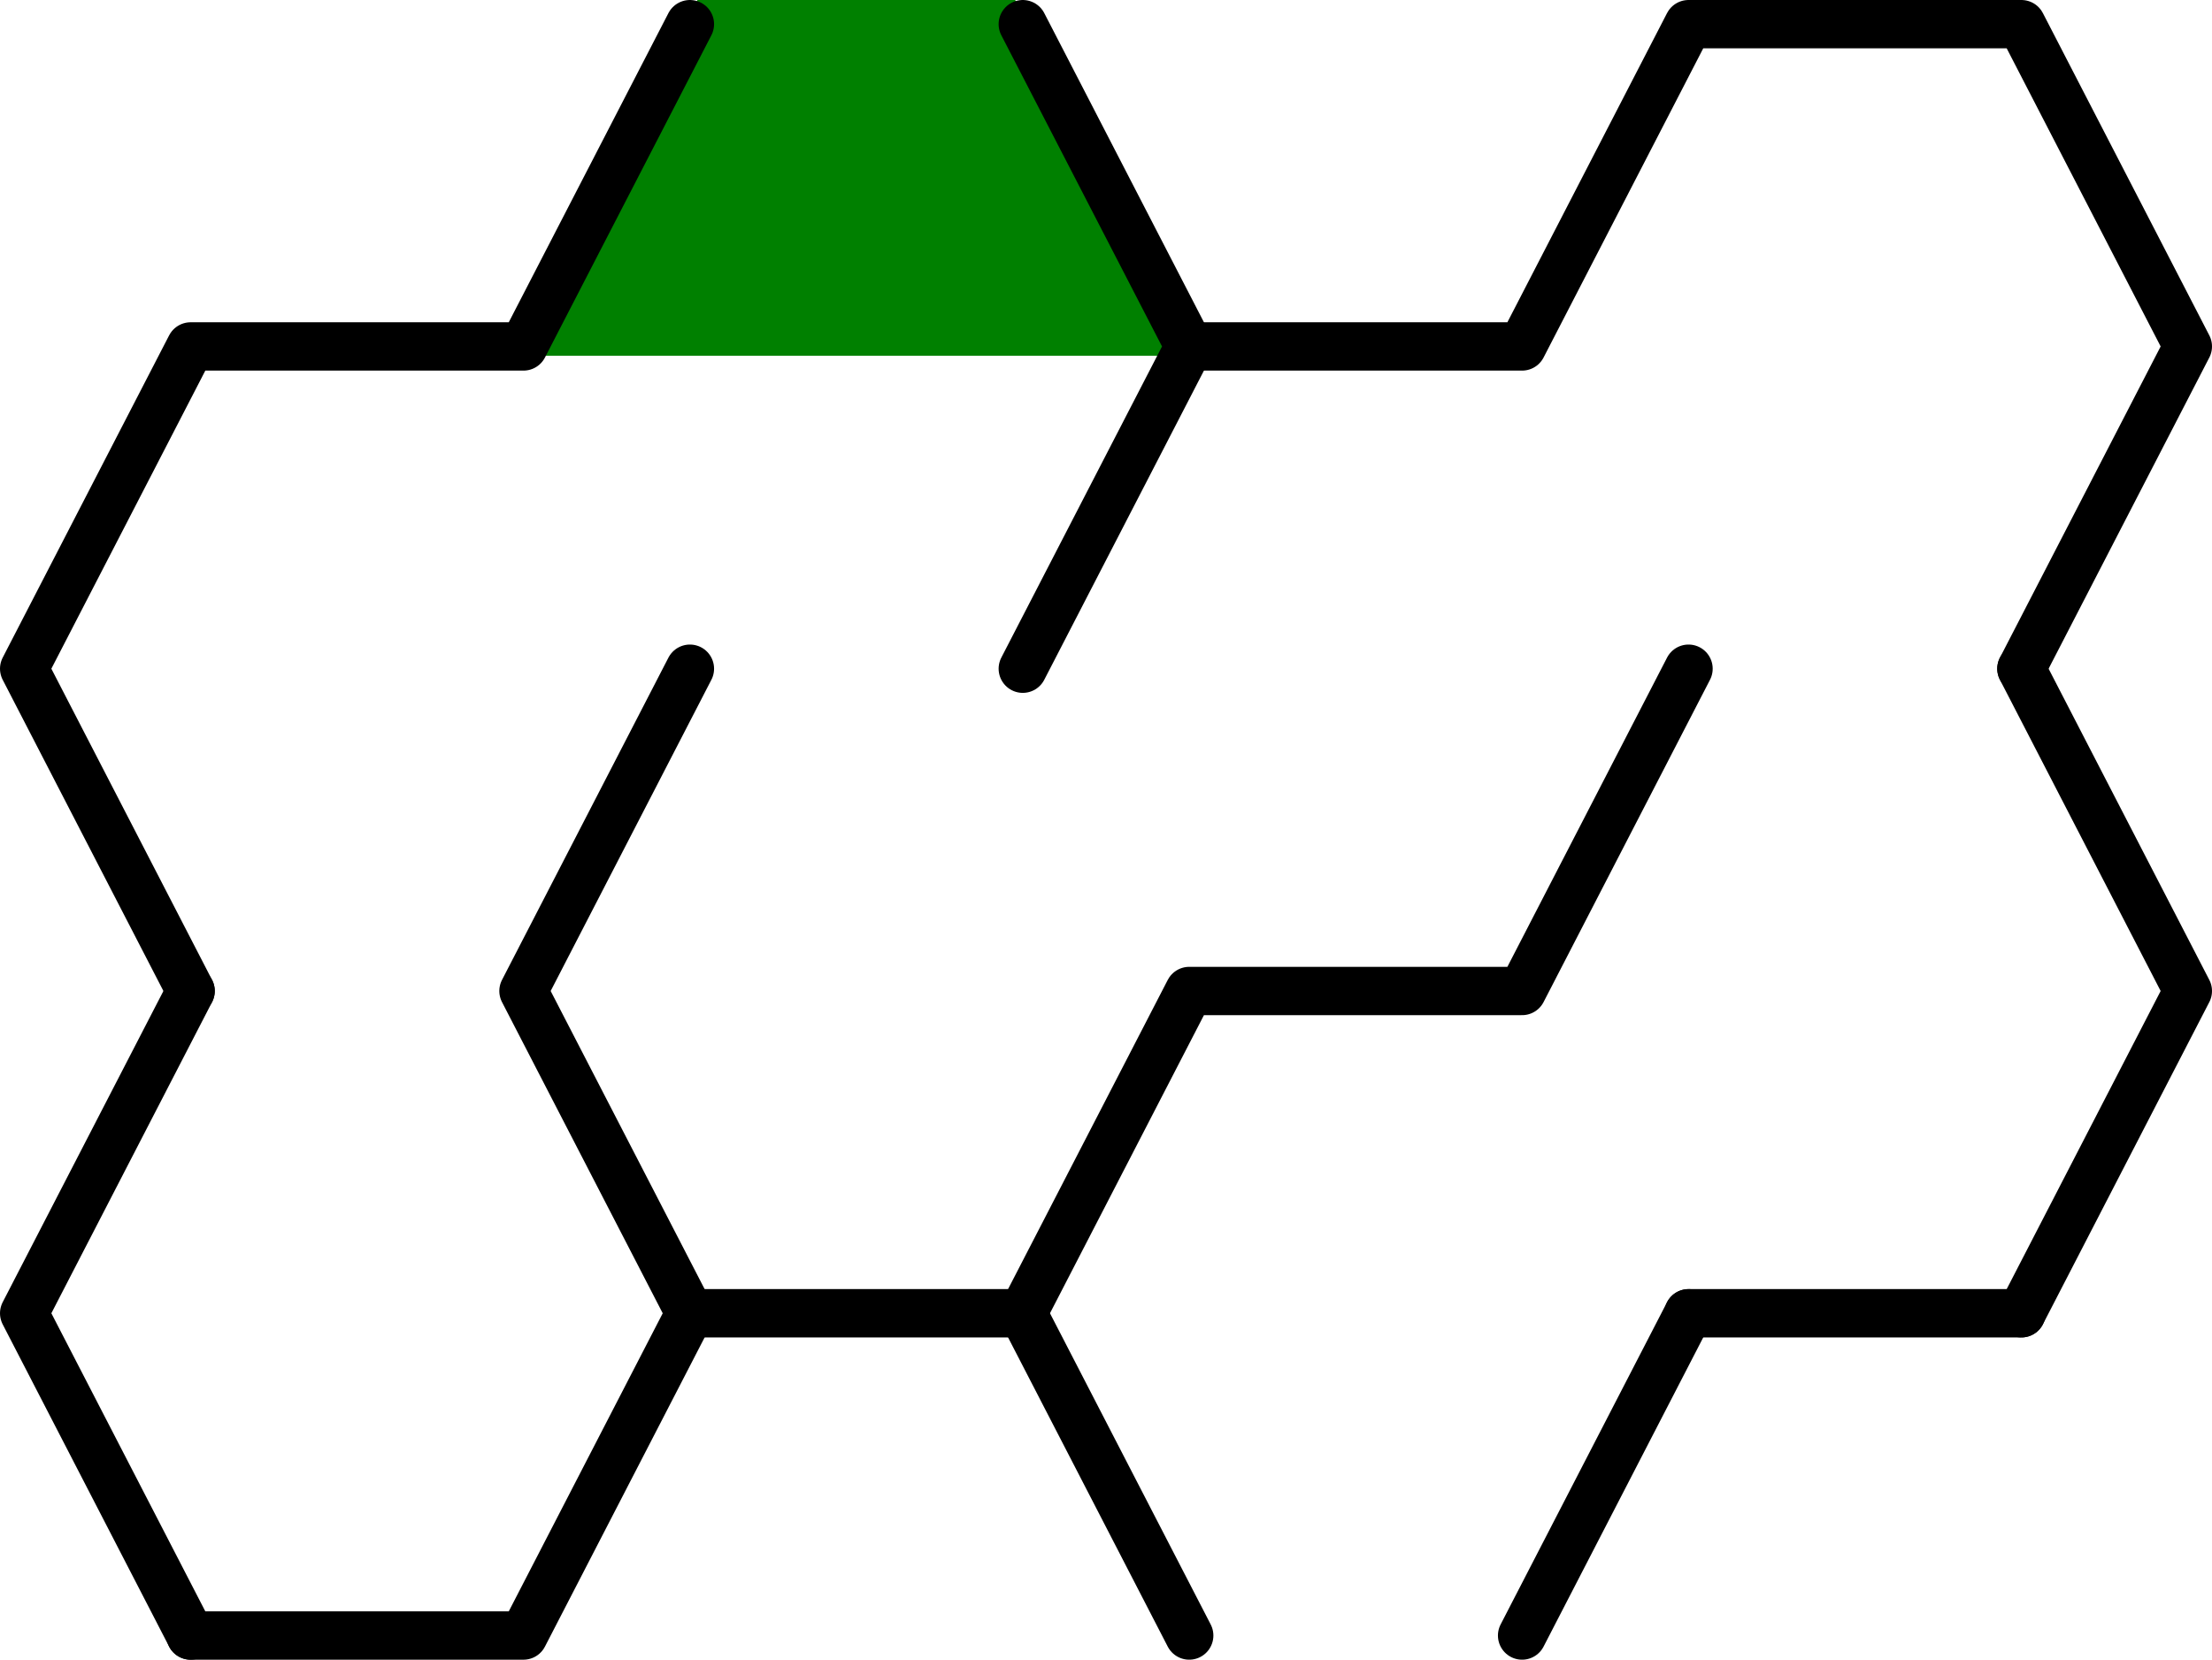 <?xml version="1.0" encoding="utf-8"?>
<!-- Generator: Adobe Illustrator 16.0.4, SVG Export Plug-In . SVG Version: 6.00 Build 0)  -->
<!DOCTYPE svg PUBLIC "-//W3C//DTD SVG 1.1//EN" "http://www.w3.org/Graphics/SVG/1.1/DTD/svg11.dtd">
<svg version="1.1" id="Layer_1" xmlns="http://www.w3.org/2000/svg" xmlns:xlink="http://www.w3.org/1999/xlink" x="0px" y="0px"
	 width="480.497px" height="360.497px" viewBox="-192.749 -145.438 480.497 360.497"
	 enable-background="new -192.749 -145.438 480.497 360.497" xml:space="preserve">
<polygon fill="#008000" points="-81.167,-68.158 -6.731,-212.22 67.705,-68.158 "/>
<title>4 by 2 sigma maze</title>
<desc>4 by 2 sigma maze generated by The Maze Generator Website (http://www.mazegenerator.net/).</desc>
<g>
	<polyline fill="none" stroke="#000000" stroke-width="10.497" stroke-linecap="round" stroke-linejoin="round" points="
		-151.346,69.814 -187.5,-0.19 -151.346,-70.188 -79.039,-70.188 -42.885,-140.189 	"/>
	<polyline fill="none" stroke="#000000" stroke-width="10.497" stroke-linecap="round" stroke-linejoin="round" points="
		29.423,-140.189 65.577,-70.188 29.423,-0.19 	"/>
	<polyline fill="none" stroke="#000000" stroke-width="10.497" stroke-linecap="round" stroke-linejoin="round" points="
		65.577,-70.188 137.885,-70.188 174.038,-140.189 246.346,-140.189 282.5,-70.188 246.346,-0.19 	"/>
	<polyline fill="none" stroke="#000000" stroke-width="10.497" stroke-linecap="round" stroke-linejoin="round" points="
		-151.346,209.811 -187.5,139.812 -151.346,69.814 	"/>
	<polyline fill="none" stroke="#000000" stroke-width="10.497" stroke-linecap="round" stroke-linejoin="round" points="
		-42.885,139.812 -79.039,69.814 -42.885,-0.19 	"/>
	<polyline fill="none" stroke="#000000" stroke-width="10.497" stroke-linecap="round" stroke-linejoin="round" points="
		29.423,139.812 65.577,69.814 137.885,69.814 174.038,-0.19 	"/>
	<polyline fill="none" stroke="#000000" stroke-width="10.497" stroke-linecap="round" stroke-linejoin="round" points="
		246.346,-0.19 282.5,69.814 246.346,139.812 	"/>
	<polyline fill="none" stroke="#000000" stroke-width="10.497" stroke-linecap="round" stroke-linejoin="round" points="
		-42.885,139.812 -79.039,209.811 -151.346,209.811 	"/>
	
		<line fill="none" stroke="#000000" stroke-width="10.497" stroke-linecap="round" stroke-linejoin="round" x1="29.423" y1="139.812" x2="-42.885" y2="139.812"/>
	
		<line fill="none" stroke="#000000" stroke-width="10.497" stroke-linecap="round" stroke-linejoin="round" x1="174.038" y1="139.812" x2="137.885" y2="209.811"/>
	
		<line fill="none" stroke="#000000" stroke-width="10.497" stroke-linecap="round" stroke-linejoin="round" x1="65.577" y1="209.811" x2="29.423" y2="139.812"/>
	
		<line fill="none" stroke="#000000" stroke-width="10.497" stroke-linecap="round" stroke-linejoin="round" x1="246.346" y1="139.812" x2="174.038" y2="139.812"/>
</g>
</svg>
